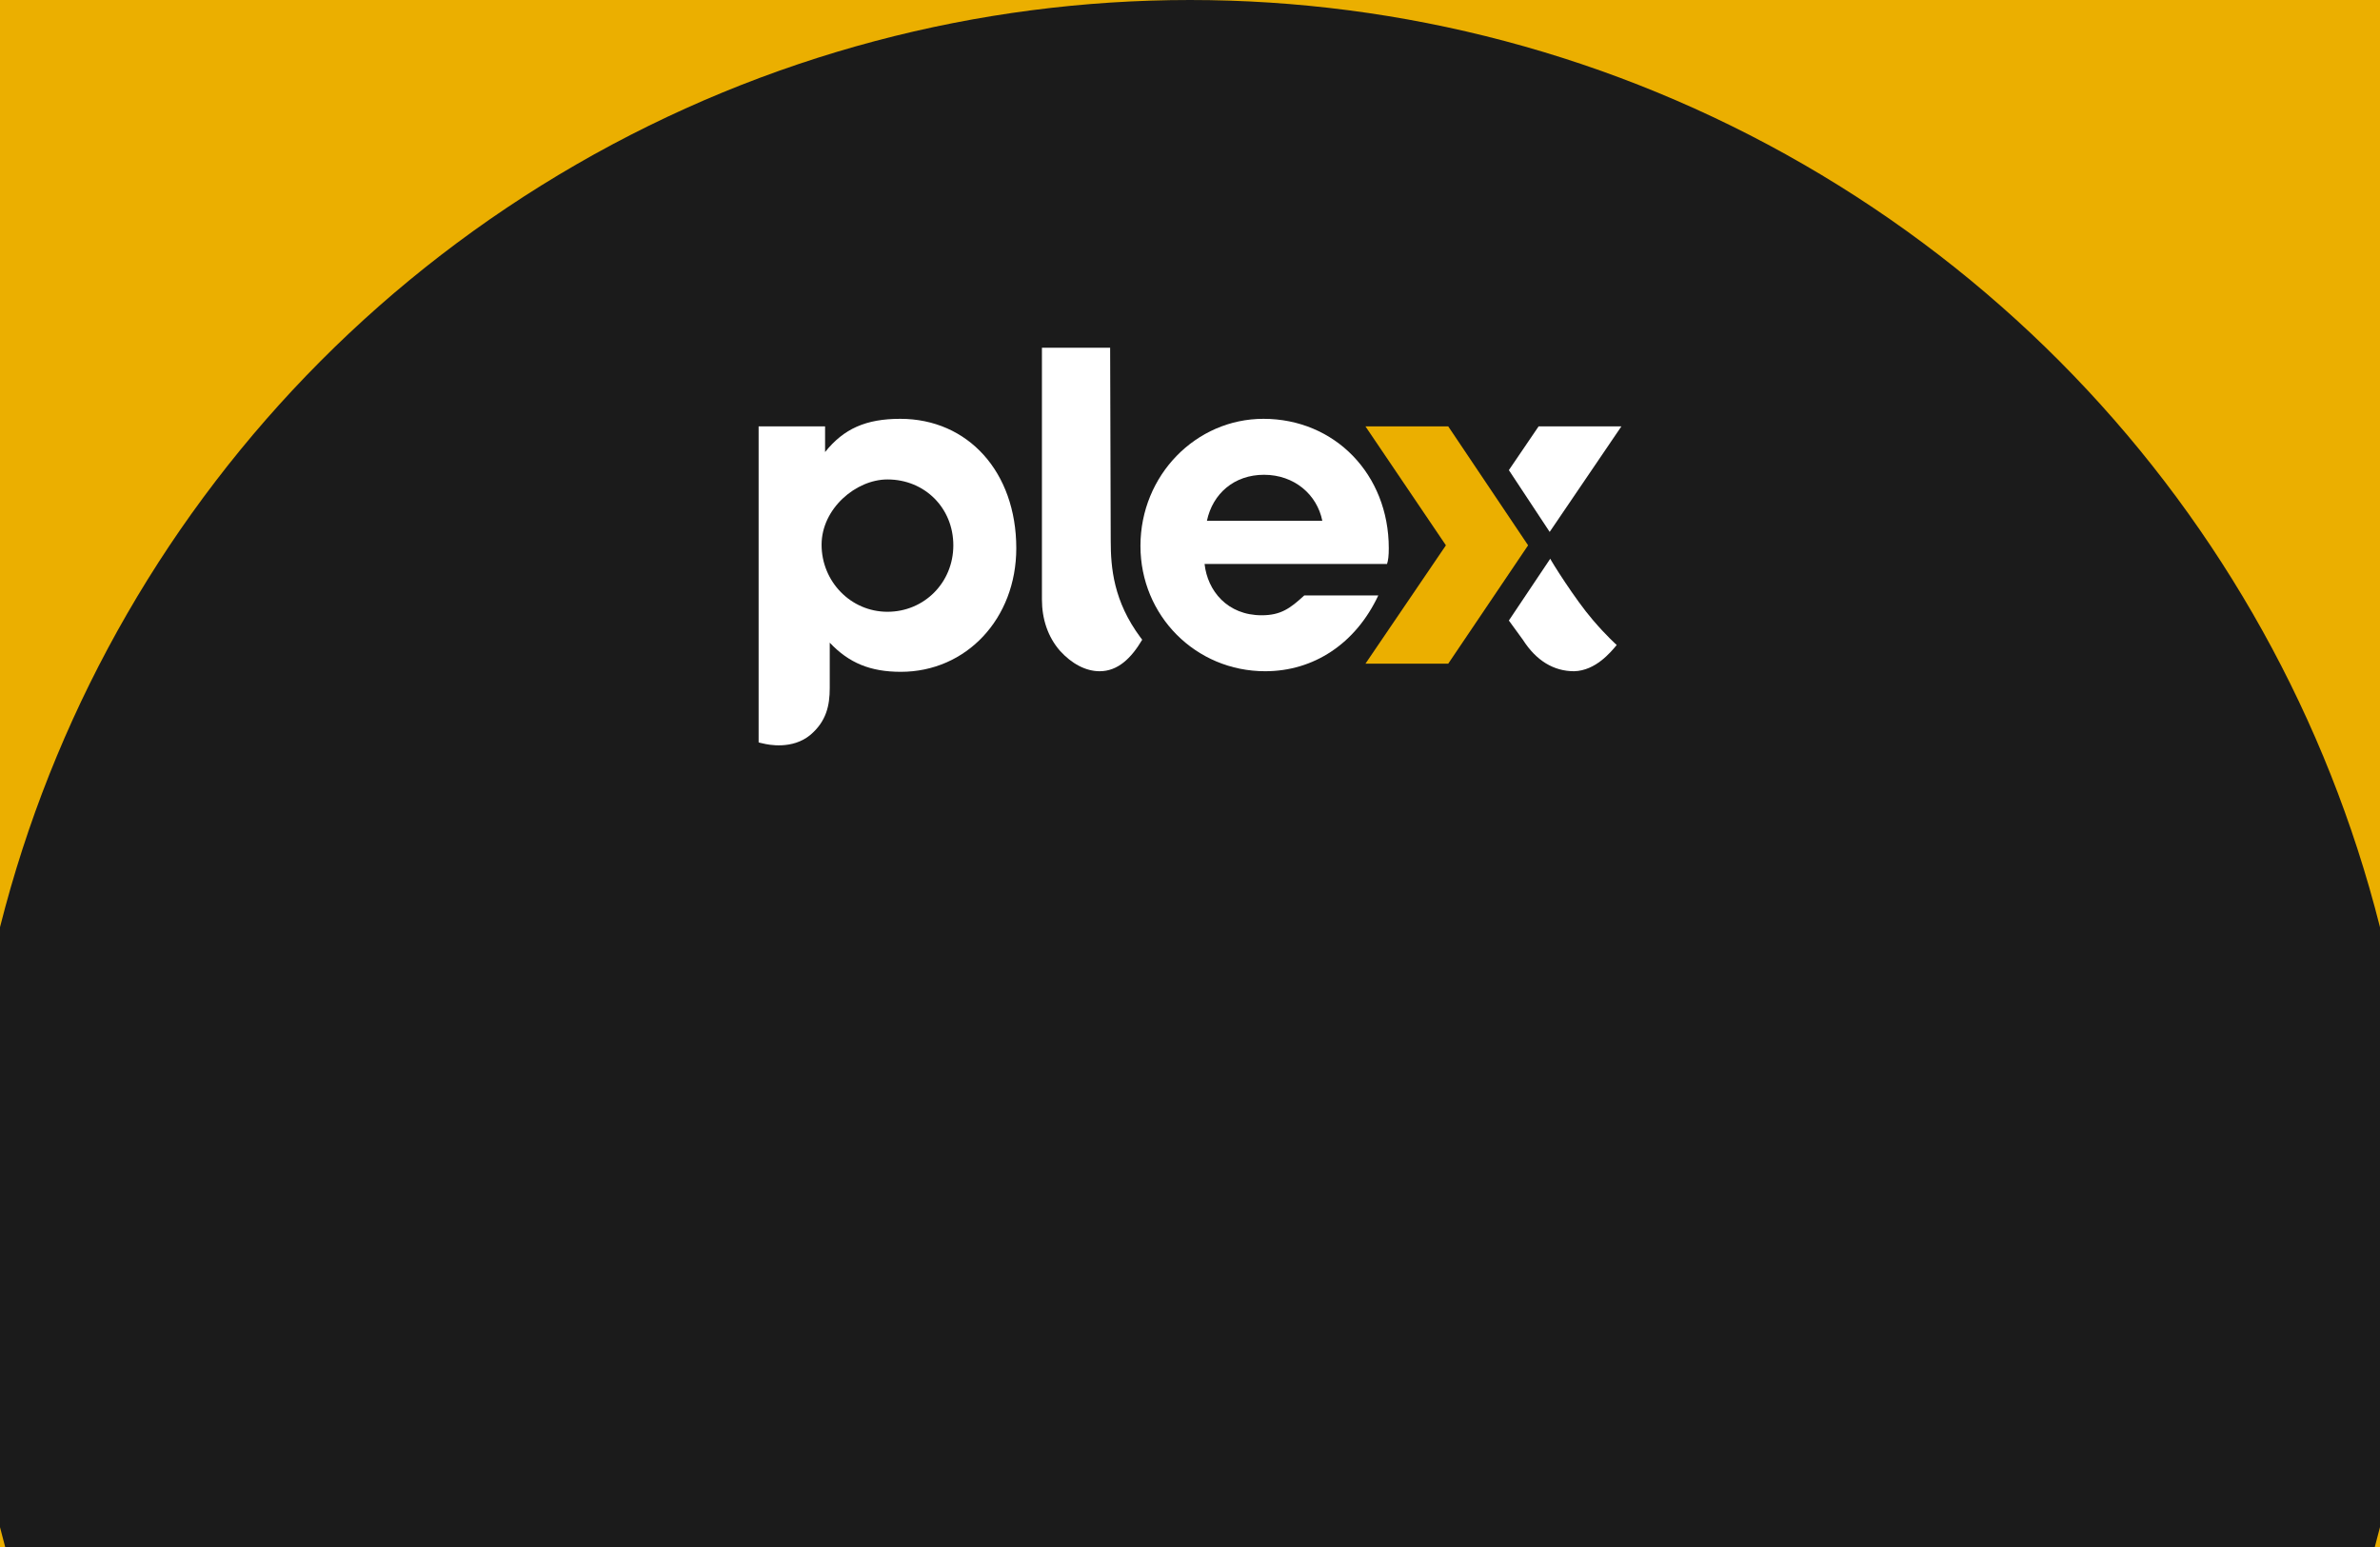 <svg width="1280" height="832" viewBox="0 0 1280 832" fill="none" xmlns="http://www.w3.org/2000/svg">
<rect x="0" y="0" width="1280" height="832" fill="#808080" stroke="none"/>
<g clip-path="url(#clip0_72_87)">
<rect width="1280" height="832" fill="#EBAF00"/>
<circle cx="640" cy="660" r="660" fill="#1B1B1B"/>
<g clip-path="url(#clip1_72_87)">
<path d="M484.184 225.249C465.686 225.249 453.773 230.578 443.741 243.119V229.324H408V399.249C408 399.249 408.627 399.562 410.508 399.876C413.016 400.503 426.184 403.324 435.903 395.173C444.368 387.962 446.249 379.497 446.249 370.092V345.638C456.595 356.611 468.195 361.314 484.497 361.314C519.611 361.314 546.573 332.784 546.573 294.849C546.573 253.778 520.551 225.249 484.184 225.249ZM477.286 329.022C457.535 329.022 441.859 312.719 441.859 292.968C441.859 273.53 460.357 257.854 477.286 257.854C497.351 257.854 512.714 273.216 512.714 293.281C512.714 313.346 497.038 329.022 477.286 329.022Z" fill="white"/>
<path d="M597.362 290.773C597.362 305.508 598.929 323.378 613.351 342.816C613.664 343.13 614.292 344.07 614.292 344.07C608.335 354.103 601.124 361 591.405 361C583.881 361 576.356 356.924 570.086 350.027C563.502 342.503 560.367 332.784 560.367 322.438V187H597.048L597.362 290.773Z" fill="white"/>
<path d="M777.632 293.281L734.367 229.324H778.886L821.837 293.281L778.886 356.924H734.367L777.632 293.281Z" fill="#EBAF00"/>
<path d="M833.438 286.07L872 229.324H827.481L811.492 252.838L833.438 286.07Z" fill="white"/>
<path d="M811.492 333.724L819.016 344.07C826.227 355.357 835.633 361 846.606 361C858.206 360.686 866.357 350.654 869.492 346.892C869.492 346.892 863.849 341.876 856.638 333.411C846.919 322.124 834.065 301.432 833.752 300.492L811.492 333.724Z" fill="white"/>
<path d="M701.449 320.243C693.925 327.141 688.908 330.903 678.562 330.903C660.065 330.903 649.406 317.735 647.838 303.314H745.968C746.595 301.432 746.908 298.924 746.908 294.849C746.908 255.032 717.752 225.249 679.503 225.249C643.135 225.249 613.352 255.659 613.352 293.595C613.352 331.216 643.135 361 680.443 361C706.465 361 729.038 346.265 741.265 320.243H701.449ZM679.816 255.346C696.119 255.346 708.346 266.005 711.168 280.114H649.092C652.227 265.378 663.827 255.346 679.816 255.346Z" fill="white"/>
</g>
</g>
<defs>
<clipPath id="clip0_72_87">
<rect width="1280" height="832" fill="white"/>
</clipPath>
<clipPath id="clip1_72_87">
<rect width="464" height="213.856" fill="white" transform="translate(408 187)"/>
</clipPath>
</defs>
</svg>
